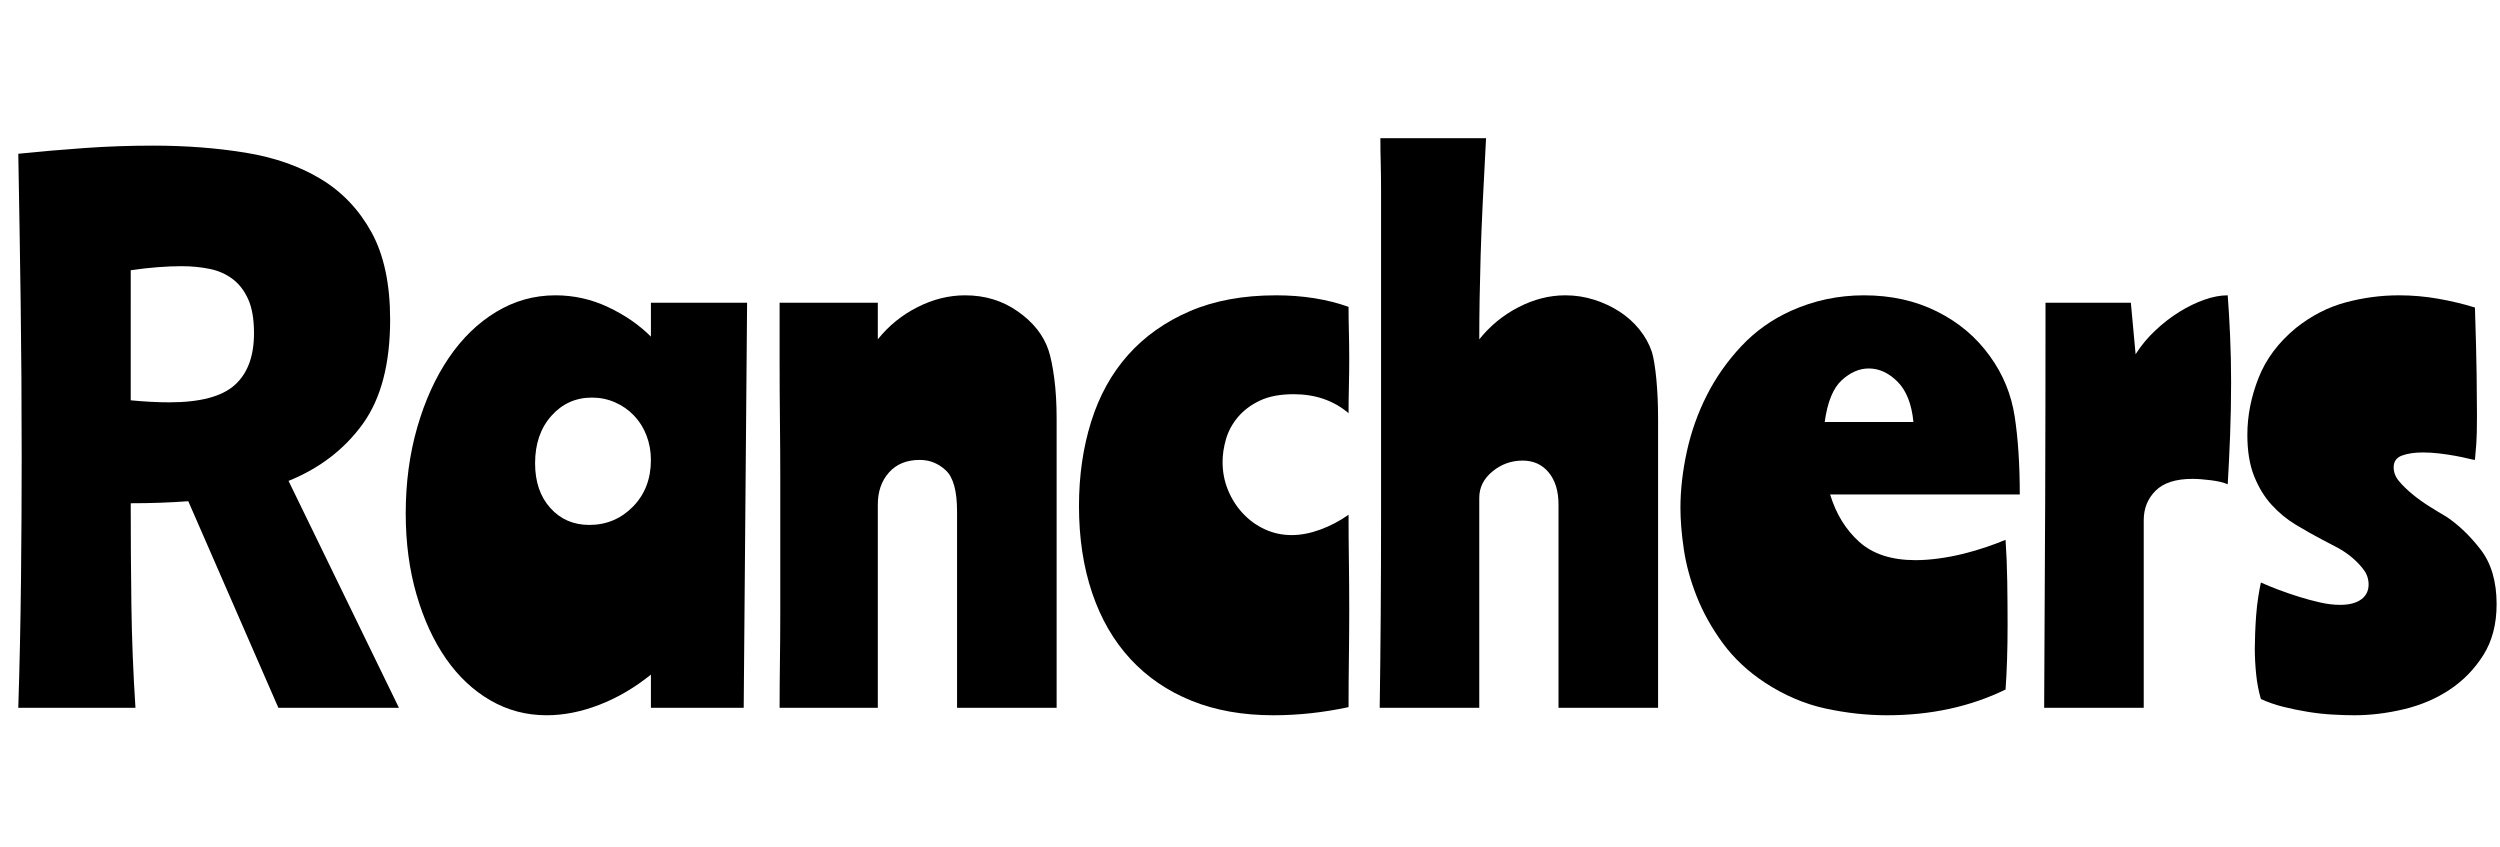 <svg width="59.056" height="20" viewBox="0 0 59.056 20" xmlns="http://www.w3.org/2000/svg"><path transform="translate(0 16.72) scale(.016 -.016)" d="m27 0q3 95 4 189.5t1 179.5q0 121-1.5 230t-3.5 219q49 5 98.5 8.5t100.5 3.5q73 0 137-10.5t111-39 74.5-78.5 27.5-129q0-98-40.5-154t-109.5-84l163-335h-178l-133 305q-41-3-85-3 0-77 1-151t6-151zm166 454q31-3 57-3 68 0 96.5 25.5t28.5 76.5q0 31-8.5 50t-23 30-34 15-41.5 4q-16 0-35.5-1.5t-39.5-4.5z"/><path transform="translate(9.424 16.72) scale(.016 -.016)" d="m509 0h-137v49q-36-29-76-44.5t-78-15.5q-45 0-83 22t-65.5 61.5-43.5 94.5-16 120q0 68 17 127t46.5 102.5 70 68 87.5 24.5q41 0 78-17.5t63-43.5v50h142zm-308 361q0-41 22.5-66t57.5-25q38 0 64.5 27t26.5 69q0 19-6.5 36t-18.5 29.5-28 19.5-34 7q-36 0-60-27t-24-70z"/><path transform="translate(18.016 16.72) scale(.016 -.016)" d="m170 598v-54q24 30 58.5 47.5t70.5 17.5q44 0 78-24t45-57q5-15 8.5-41.5t3.5-59.5v-427h-147v290q0 45-16.5 60.5t-38.5 15.5q-29 0-45.5-18.5t-16.5-47.5v-300h-145q0 33 0.5 69.5t0.5 73 0 72.5 0 68q0 19 0 57t-0.5 83-0.5 92 0 83z"/><path transform="translate(25.328 16.72) scale(.016 -.016)" d="m301 609q59 0 107-17 0-17 0.5-36.5t0.5-39.5q0-21-0.5-42t-0.5-39q-33 28-81 28-30 0-50-9.5t-32.5-24.5-17.5-32.5-5-33.5q0-22 8-41.5t22-34.5 32.5-23.5 39.5-8.5q20 0 42 8t42 22q0-33 0.5-68.5t0.5-71.5q0-35-0.5-71.5t-0.5-72.5q-56-12-111-12-68 0-121 21.5t-90 61.5-56.5 97.5-19.5 128.5q0 67 18 124.5t54.5 98.5 91 64.5 127.5 23.5z"/><path transform="translate(32.208 16.72) scale(.016 -.016)" d="m181 841q-3-56-5-97.5t-3-76-1.5-64-0.5-59.5q24 30 58 47.5t69 17.5q22 0 42.5-6.5t37.5-17.5 29.5-26.5 18.5-33.5q4-14 6.5-40.5t2.5-57.5v-427h-147v300q0 30-14.5 47.5t-38.5 17.5q-25 0-44.5-16t-19.5-39v-310h-147q2 133 2 284.5t0 325.5q0 54 0 90.5t0 61.5-0.5 43-0.5 36z"/><path transform="translate(39.552 16.72) scale(.016 -.016)" d="m230 315q13-43 43-70t83-27q16 0 34.5 2.5t36.5 7 34 10 28 10.5q2-29 2.5-61.5t0.5-64.5q0-53-3-95-78-38-175-38-45 0-91 10t-89 38q-38 25-62.5 58.5t-38.5 69-19 69.5-5 61q0 40 9.5 83.5t29.5 83 51 72.5 73 52q51 23 108 23 60 0 108-24t78-66q29-40 36.5-89t7.5-115zm57 186q-21 0-40-17.5t-25-61.5h131q-4 40-23.5 59.5t-42.5 19.5z"/><path transform="translate(47.904 16.72) scale(.016 -.016)" d="m152 598 7-76q12 19 29 35t35.5 27.5 37 18 34.5 6.5q2-26 3.5-59.5t1.5-68.5q0-40-1.5-79t-3.5-72q-9 4-25 6t-27 2q-37 0-54.5-17.5t-17.5-43.5v-277h-147q1 162 1.5 307.5t0.5 290.5z"/><path transform="translate(52.928 16.72) scale(.016 -.016)" d="m82 561q34 27 73 37.5t79 10.5q29 0 57.5-5t54.5-13q2-61 2.5-99.5t0.5-59.5q0-30-1-42.5t-2-23.5q-2 0-10 2t-19 4-23.5 3.5-24.5 1.5q-18 0-30.5-4.5t-12.5-17.5q0-11 8-20.5t19.5-19 25-18 25.5-15.5q27-18 50.5-48.5t23.5-80.5q0-44-19.5-75t-49.5-51-67.5-29-73.5-9q-14 0-32 1t-36.5 4-36.5 7.5-33 11.5q-5 17-7 36.5t-2 38.5q0 9 0.5 22t1.5 26.5 3 26.5 4 22q11-5 25.5-10.5t30.5-10.5 31.5-8.5 29.5-3.5q20 0 31 8t11 22q0 12-7 21.5t-17 18-22 15-22 11.5q-19 10-39 22t-36 29.5-26 42.5-10 61q0 42 16.5 84t55.5 74z"/></svg>